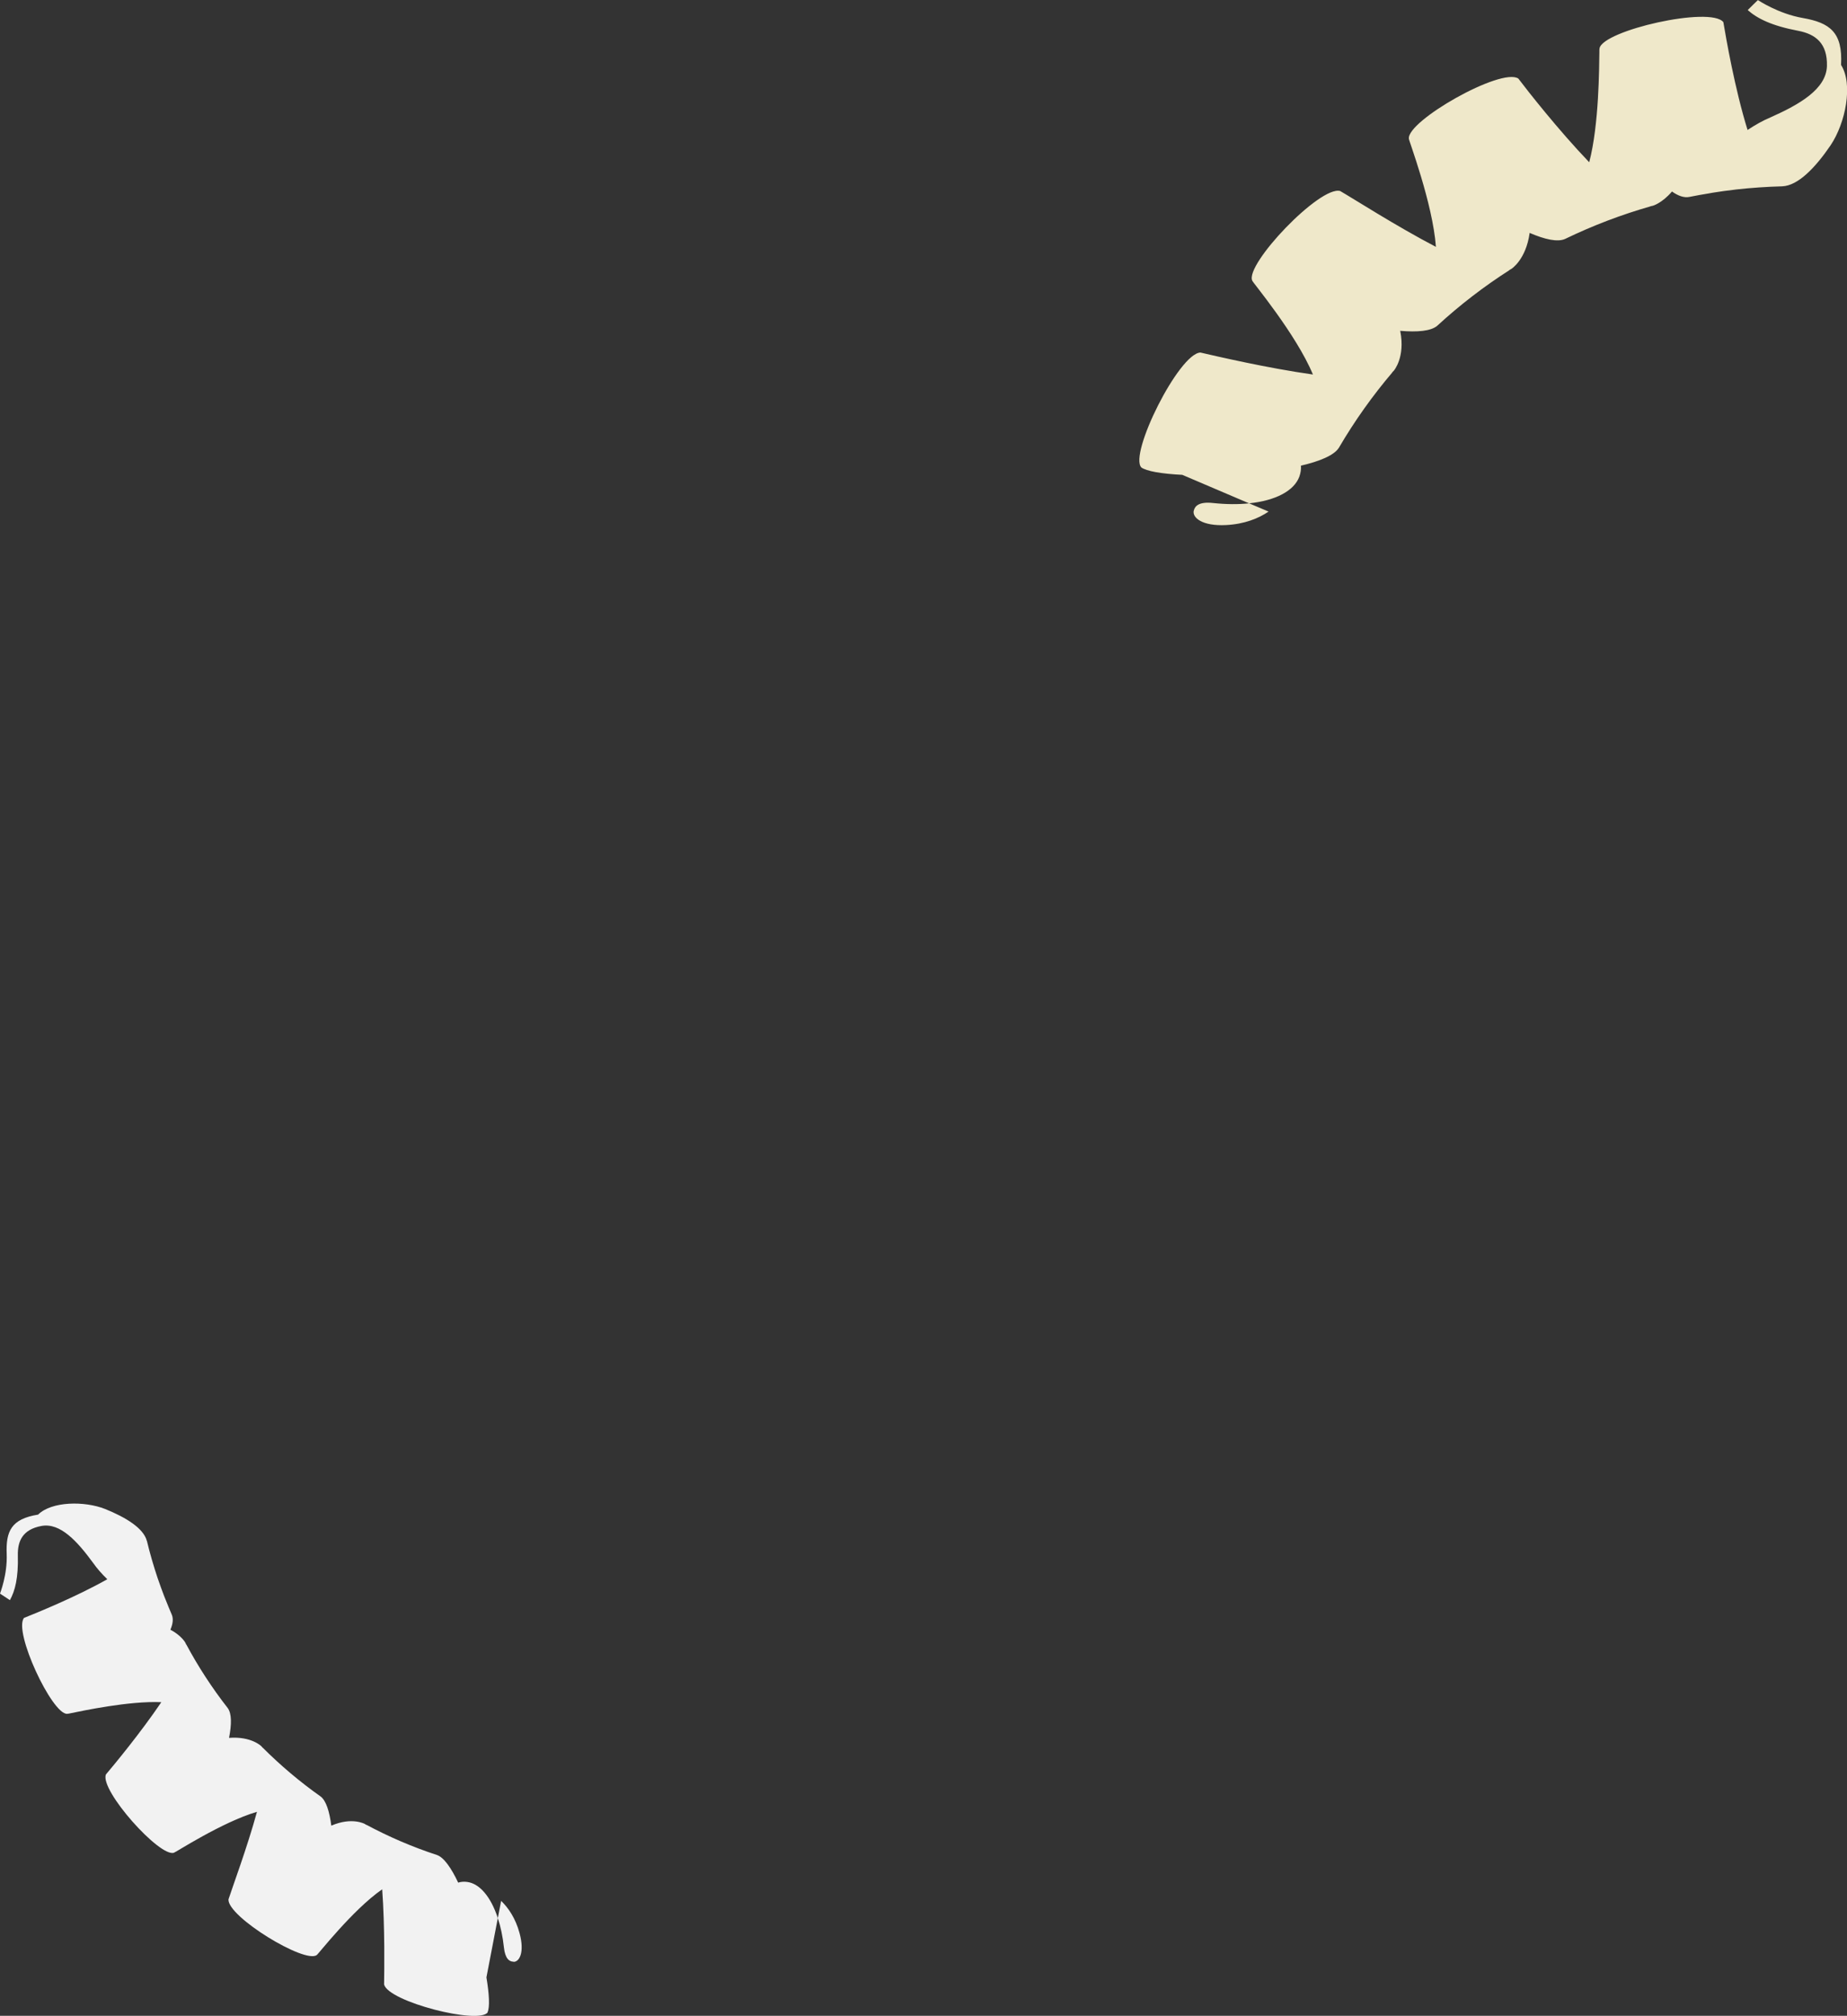 <?xml version="1.0" encoding="UTF-8"?>
<svg id="_圖層_2" data-name="圖層 2" xmlns="http://www.w3.org/2000/svg" viewBox="0 0 223.61 243.98">
  <rect x="0" y="0" width="223.61" height="243.98" fill="#333333" stroke="none"/>
  <defs>
    <style>
      .cls-1 {
        fill: #f2f2f2;
      }

      .cls-2 {
        fill: #efe8ca;
      }
    </style>
  </defs>
  <g id="_圖層_1-2" data-name="圖層 1">
    <g>
      <path class="cls-1" d="M59.03,243.54c.28-.61.2-2.19-.14-4.21l1.38-7.18c-.84-2.57-2.2-4.17-3.7-4.37-.42-.06-.78-.02-1.1.08-.83-1.76-1.72-3.04-2.56-3.34-3-.98-5.87-2.22-8.61-3.69.04.02.07.05.1.08-.08-.05-.17-.1-.25-.16-.02,0-1.54-.85-4,.2-.01,0-.03.02-.04.02-.22-1.72-.63-3.04-1.3-3.54-2.52-1.78-4.87-3.77-7.04-5.94.03.03.05.07.08.11-.06-.08-.13-.15-.19-.23-.01-.01-1.21-1.24-3.93-1.03.32-1.63.33-2.95-.16-3.61-1.89-2.42-3.58-5.01-5.04-7.74.02.04.03.08.04.12-.04-.09-.08-.18-.12-.27,0-.01-.46-.87-1.82-1.59.3-.7.38-1.33.16-1.84-.26-.6-.51-1.21-.75-1.82-.05-.13-.11-.26-.16-.39-.26-.68-.51-1.37-.75-2.07-.01-.04-.03-.07-.04-.11-.5-1.49-.94-3-1.31-4.54,0,.01,0,.02,0,.03-.39-1.54-2.55-2.86-5.05-3.87-2.5-.99-6.48-.94-8.12.68-3.25.52-3.91,2.01-3.8,4.76C.91,190.59,0,192.87,0,192.88c.4.27.8.53,1.2.79.62-1.12,1.03-2.68.96-5.41-.04-1.76.59-3.15,2.87-3.57,2.28-.41,4.34,1.88,6.24,4.47.46.66,1.05,1.33,1.72,1.98-3.78,2.14-8.63,4.1-10.08,4.68-1.33,1.6,3.38,11.68,5.21,11.61,0,0,.06,0,.16-.02.07,0,.14-.02.21-.04,1.49-.3,7.13-1.52,11.04-1.35-2.51,3.71-5.75,7.62-6.71,8.75-.76,1.92,6.56,10.09,8.24,9.47.06.05,5.81-3.71,10.05-4.95-1.19,4.34-2.97,9.11-3.45,10.6-.13,2.1,9.29,7.84,10.69,6.73.08.03,4.32-5.46,7.92-7.95.34,4.64.25,9.89.23,11.52.54,2.1,11.54,4.89,12.55,3.36Z"/>
      <path class="cls-1" d="M62.18,237.45c.71,0,1.35-1.16.72-3.48-.49-1.8-1.36-3.07-2.23-3.9l-.4,2.08c.34,1.04.6,2.24.74,3.57.15,1.37.67,1.71,1.16,1.71Z"/>
    </g>
    <g>
      <path class="cls-2" d="M138.15,56.56c.64.48,2.53.79,4.98.91l8.09,3.45c3.23-.33,5.46-1.52,6.09-3.24.17-.48.22-.91.19-1.32,2.28-.53,4.01-1.25,4.59-2.16,1.92-3.28,4.11-6.35,6.53-9.19-.03.04-.08.07-.12.1.09-.08.17-.17.25-.25.01-.02,1.39-1.6.78-4.76,0-.02-.01-.04-.02-.06,2.08.18,3.74.04,4.5-.62,2.73-2.51,5.67-4.77,8.79-6.76-.04.03-.1.04-.14.06.11-.05.21-.12.31-.17.02-.01,1.77-1.11,2.22-4.36,1.83.79,3.38,1.14,4.29.73,3.33-1.61,6.81-2.94,10.4-3.96-.05.01-.1.01-.15.02.12-.02.23-.05.35-.07.02,0,1.14-.32,2.34-1.73.75.53,1.47.79,2.13.65.77-.16,1.55-.29,2.33-.42.17-.03.33-.06.5-.09.87-.14,1.74-.26,2.62-.36.04,0,.09-.01.13-.02,1.88-.21,3.77-.34,5.68-.39-.01,0-.03,0-.04,0,1.91-.07,4.02-2.27,5.85-4.96,1.81-2.69,2.76-7.39,1.27-9.73.22-3.96-1.37-5.11-4.63-5.68-2.99-.52-5.43-2.17-5.44-2.17-.42.4-.83.81-1.23,1.21,1.15,1.02,2.9,1.9,6.12,2.51,2.08.4,3.55,1.5,3.47,4.28-.1,2.79-3.32,4.63-6.84,6.2-.89.37-1.83.9-2.77,1.52-1.55-4.99-2.62-11.2-2.93-13.05-1.55-1.97-14.6,1-14.99,3.17,0,0-.01.07-.02.2,0,.08,0,.17,0,.26-.03,1.82-.03,8.77-1.23,13.33-3.73-3.89-7.51-8.71-8.58-10.13-2.07-1.39-13.55,5.15-13.25,7.29-.07.06,2.89,7.79,3.27,13.08-4.81-2.51-9.96-5.82-11.59-6.76-2.44-.69-11.59,8.93-10.64,10.86-.05.08,5.32,6.47,7.34,11.35-5.54-.78-11.71-2.22-13.62-2.66-2.61.1-8.69,12.33-7.15,13.91Z"/>
      <path class="cls-2" d="M144.52,61.82c-.18.83,1.02,1.88,3.91,1.73,2.24-.11,3.96-.82,5.15-1.63l-2.35-1c-1.31.14-2.79.13-4.39-.04-1.65-.18-2.19.35-2.31.93Z"/>
    </g>
  </g>
</svg>